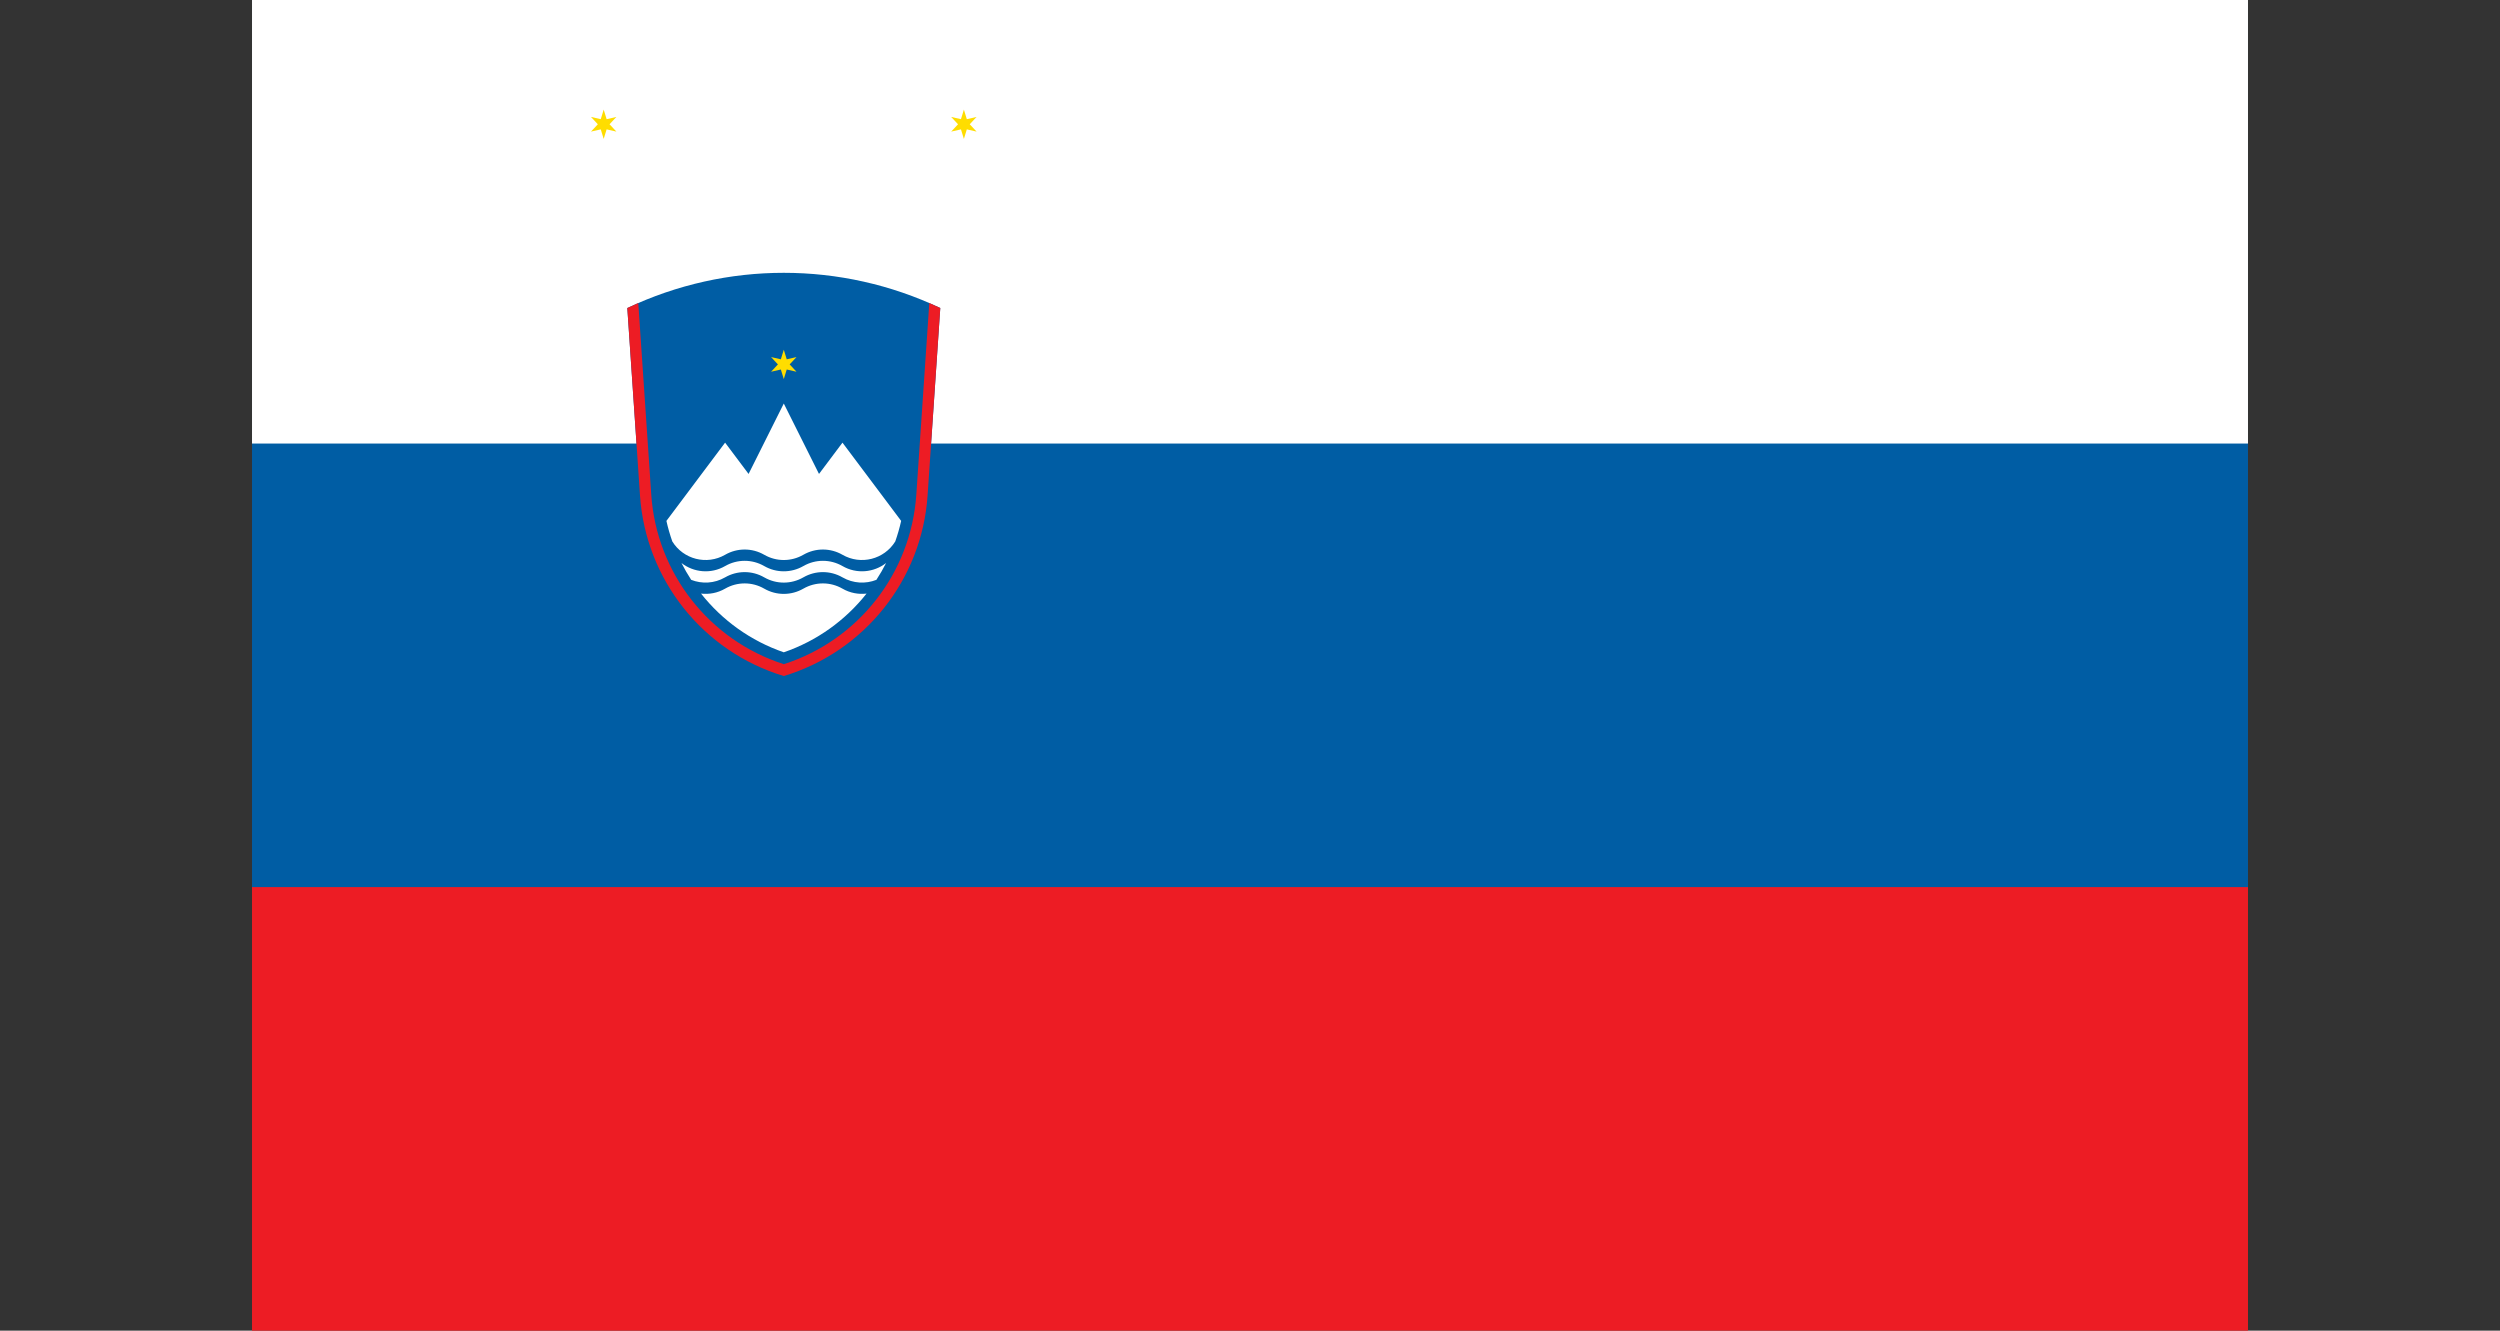<svg xmlns="http://www.w3.org/2000/svg" width="620" height="330" viewBox="0 0 620 330"><rect x="0" y="0" width="620" height="330" fill="#333333" stroke="none"/><path fill="#ED1C24" d="M62.5 0h495v330h-495z"/><path fill="#005DA4" d="M62.5 0h495v220h-495z"/><path fill="#fff" d="M62.5 0h495v110h-495z"/><path fill="#005DA4" d="M230.04 122.881l3.15-46.491c-24.564-11.641-53.056-11.641-77.62 0l3.15 46.491c1.414 20.891 15.616 38.722 35.66 44.777 20.044-6.054 34.245-23.886 35.66-44.777"/><path fill="#fd0" d="M194.38 86.732l.729 2.378 2.423-.558-1.694 1.82 1.694 1.82-2.423-.558-.729 2.378-.729-2.378-2.423.558 1.694-1.82-1.694-1.82 2.423.558.729-2.378zm-44.665-59.553l.729 2.378 2.423-.558-1.696 1.82 1.696 1.82-2.423-.558-.729 2.378-.727-2.378-2.423.558 1.694-1.82-1.694-1.82 2.423.558.727-2.378zm89.329 0l.727 2.378 2.423-.558-1.694 1.82 1.694 1.82-2.423-.558-.727 2.378-.727-2.378-2.423.558 1.696-1.82-1.696-1.82 2.423.558.727-2.378z"/><path fill="#ED1C24" d="M158.293 75.154l3.221 47.539c1.317 19.417 14.339 36.069 32.866 42.027 18.527-5.958 31.549-22.61 32.866-42.027l3.221-47.539c.901.427 1.809.839 2.723 1.235l-3.15 46.491c-1.414 20.891-15.616 38.723-35.66 44.777-20.044-6.055-34.246-23.887-35.66-44.777l-3.15-46.491c.914-.396 1.822-.808 2.723-1.235"/><path d="M208.934 109.776l-5.822 7.762-8.732-17.465-8.732 17.465-5.822-7.762-14.554 19.405c.387 1.739.878 3.439 1.459 5.097 2.745 4.445 8.54 5.936 13.095 3.306 3.002-1.733 6.7-1.733 9.702 0s6.701 1.733 9.703 0 6.701-1.733 9.703 0c4.554 2.629 10.346 1.14 13.093-3.303.582-1.659 1.073-3.36 1.46-5.1l-14.553-19.405zm0 30.609c-3.002-1.733-6.701-1.733-9.703 0s-6.701 1.733-9.703 0-6.7-1.733-9.702 0c-3.526 2.036-7.796 1.601-10.82-.759.727 1.439 1.536 2.83 2.408 4.175 2.657 1.047 5.747.923 8.412-.616 3.002-1.733 6.7-1.733 9.702 0s6.701 1.733 9.703 0 6.701-1.733 9.703 0c2.665 1.539 5.754 1.663 8.411.616.873-1.346 1.682-2.735 2.408-4.175-3.024 2.36-7.293 2.794-10.819.759zm0 5.601c-3.002-1.733-6.701-1.733-9.703 0s-6.701 1.733-9.703 0-6.7-1.733-9.702 0c-1.879 1.085-3.968 1.458-5.969 1.225 5.227 6.612 12.293 11.729 20.522 14.561 8.229-2.832 15.296-7.948 20.522-14.561-1.999.234-4.088-.14-5.967-1.225z" fill="#fff"/></svg>